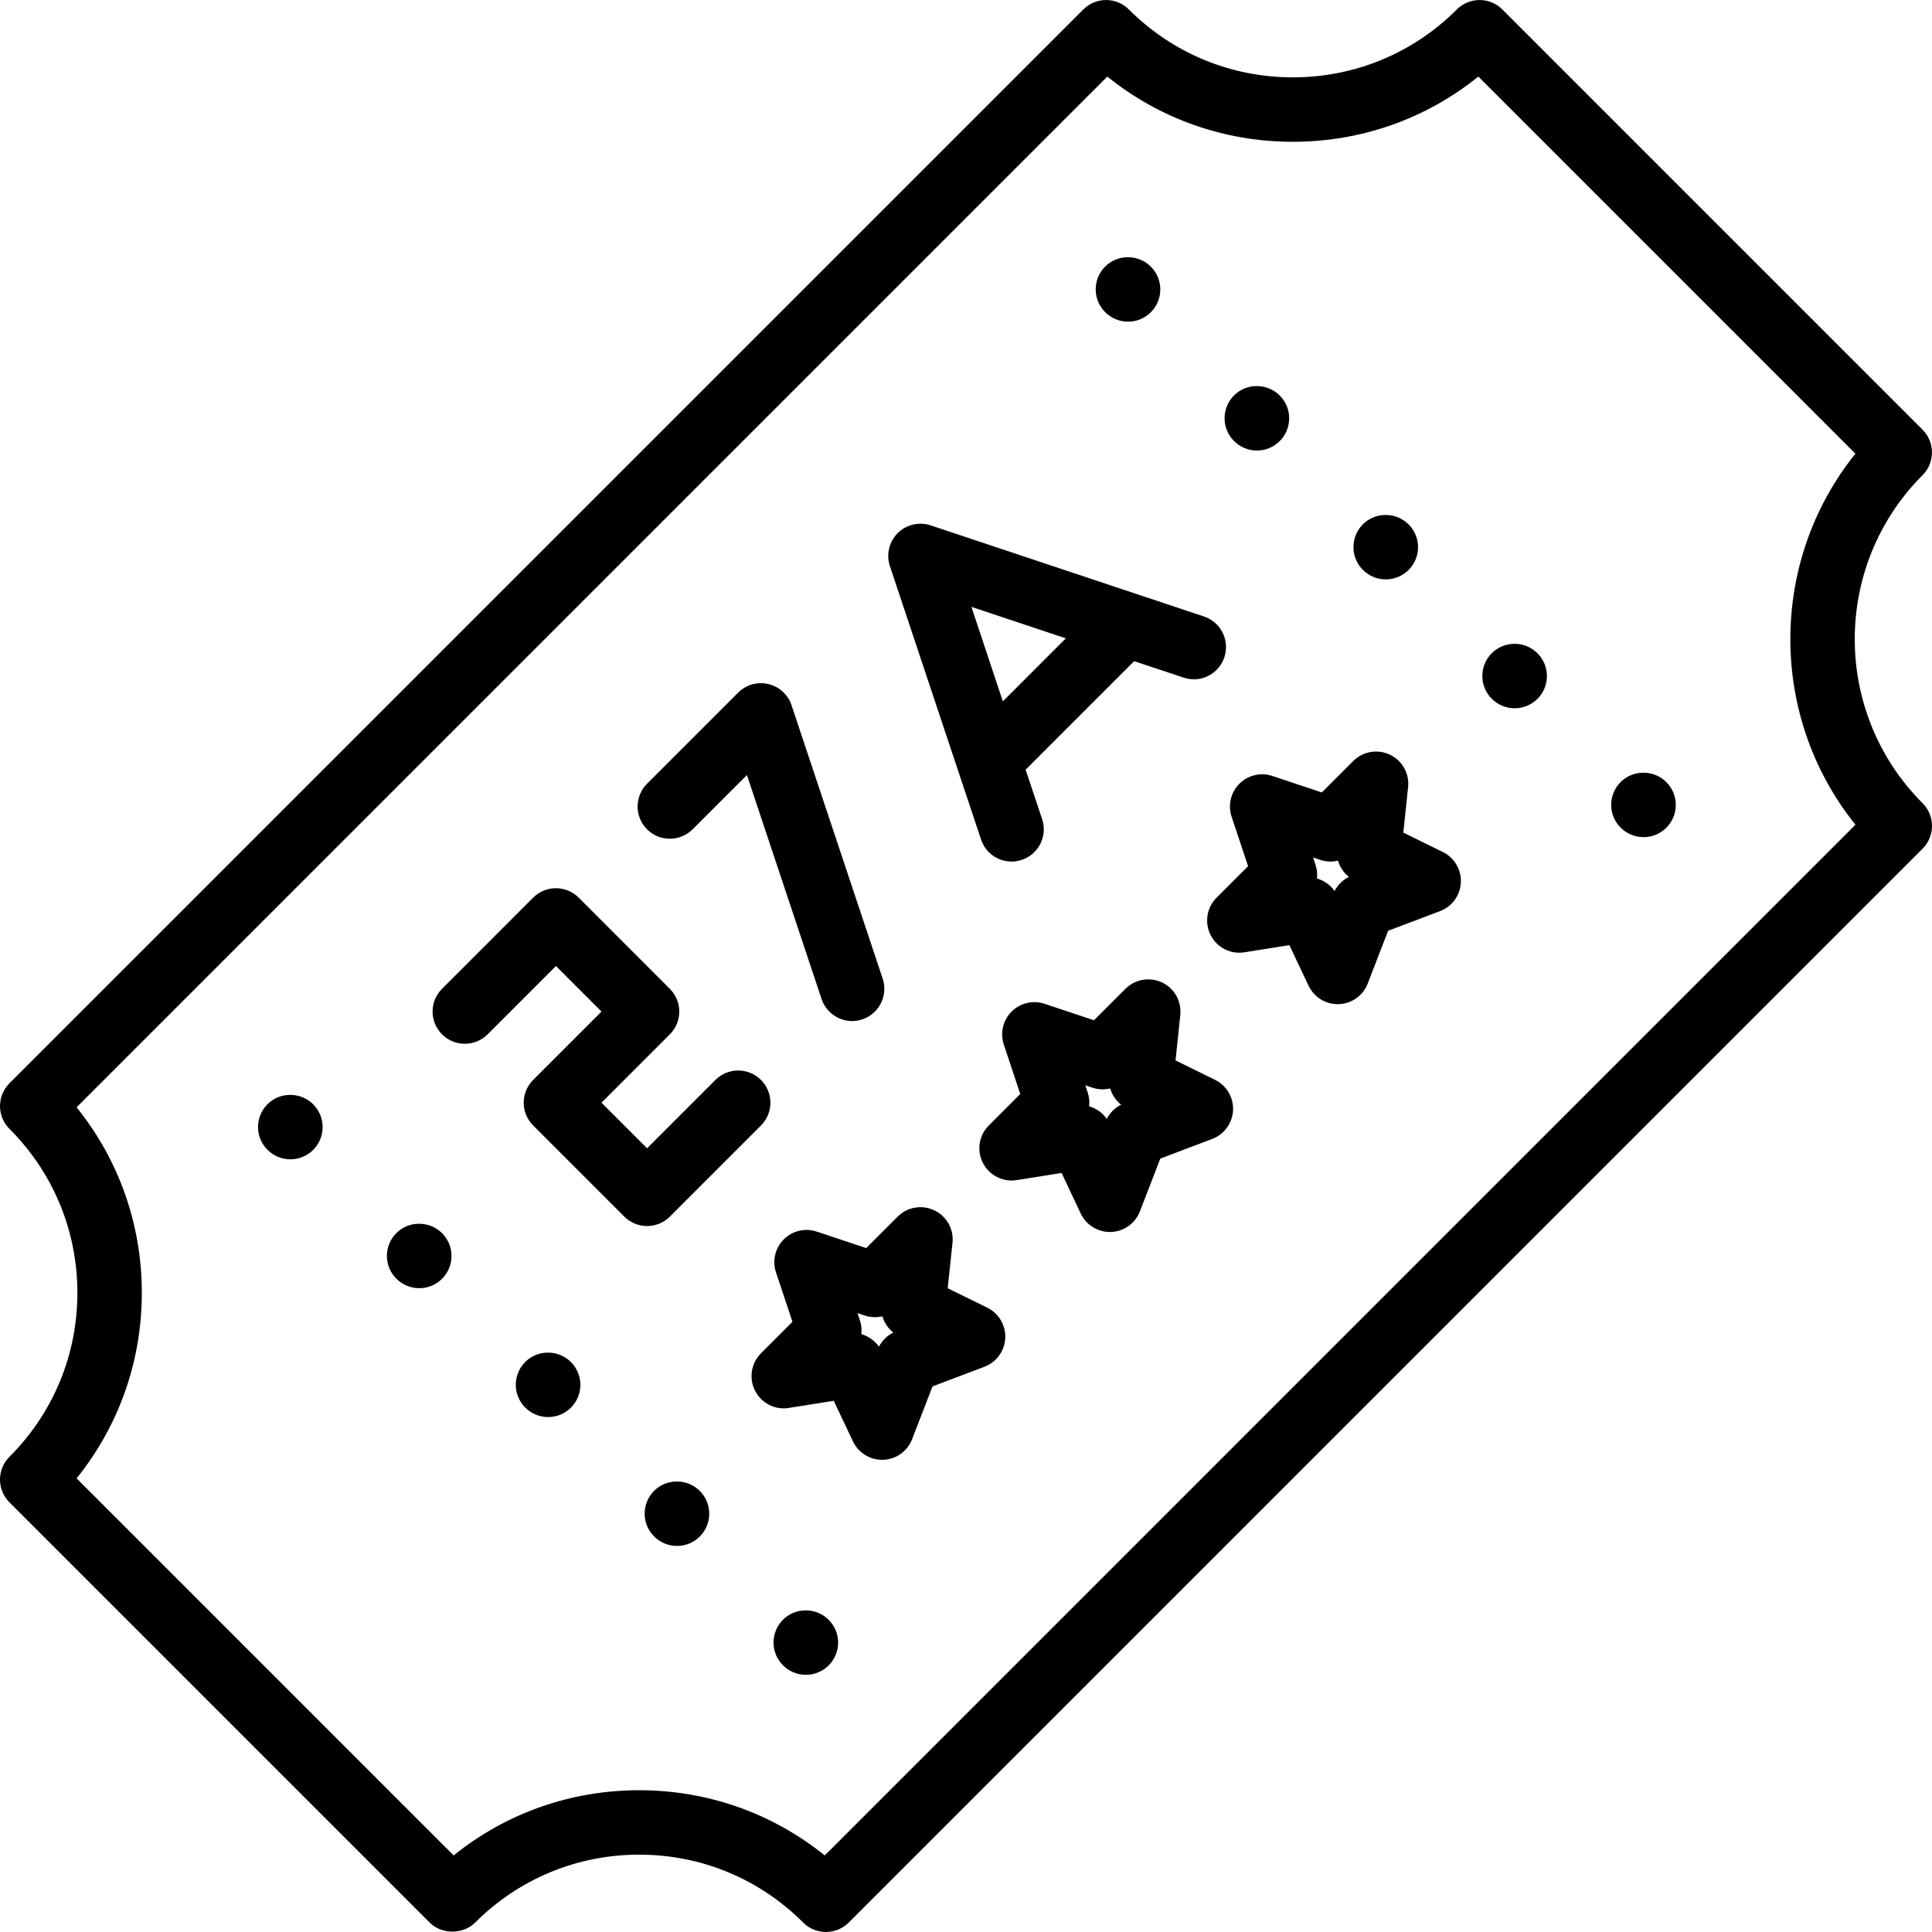 <?xml version="1.0" encoding="iso-8859-1"?>
<!-- Generator: Adobe Illustrator 19.0.0, SVG Export Plug-In . SVG Version: 6.00 Build 0)  -->
<svg version="1.1" id="Layer_1" xmlns="http://www.w3.org/2000/svg" xmlns:xlink="http://www.w3.org/1999/xlink" x="0px" y="0px"
	 viewBox="0 0 511.712 511.712" style="enable-background:new 0 0 511.712 511.712;" xml:space="preserve">
<g>
	<g>
		<g>
			<path d="M111.053,324.128h-0.094c-4.71,0-8.482,3.823-8.482,8.533s3.857,8.533,8.576,8.533c4.71,0,8.533-3.823,8.533-8.533
				S115.763,324.128,111.053,324.128z"/>
			<path d="M183.441,219.654l14.387-14.379l19.772,59.315c1.195,3.575,4.523,5.845,8.098,5.845c0.888,0,1.801-0.145,2.697-0.444
				c4.463-1.493,6.886-6.323,5.393-10.795l-24.141-72.414c-0.939-2.807-3.251-4.924-6.135-5.606
				c-2.884-0.683-5.905,0.179-7.996,2.27l-24.141,24.141c-3.328,3.328-3.328,8.73,0,12.066
				C174.711,222.982,180.113,222.982,183.441,219.654z"/>
			<path d="M76.919,289.995h-0.094c-4.71,0-8.482,3.823-8.482,8.533c0,4.71,3.857,8.533,8.576,8.533c4.71,0,8.533-3.823,8.533-8.533
				C85.453,293.818,81.63,289.995,76.919,289.995z"/>
			<path d="M259.84,222.359c1.186,3.576,4.514,5.837,8.09,5.837c0.887,0,1.801-0.145,2.697-0.444
				c4.471-1.493,6.886-6.323,5.393-10.795l-4.369-13.099l28.74-28.74l13.107,4.361c4.497,1.519,9.293-0.93,10.786-5.393
				c1.493-4.471-0.922-9.301-5.393-10.795l-72.397-24.141c-3.046-1.015-6.451-0.23-8.73,2.057c-2.287,2.287-3.089,5.675-2.065,8.738
				L259.84,222.359z M282.291,169.077l-16.674,16.683l-8.328-25.02L282.291,169.077z"/>
			<path d="M367.053,153.461c4.71,0,8.533-3.823,8.533-8.533s-3.823-8.533-8.533-8.533h-0.094c-4.71,0-8.482,3.823-8.482,8.533
				S362.334,153.461,367.053,153.461z"/>
			<path d="M145.186,358.261h-0.094c-4.71,0-8.482,3.823-8.482,8.533c0,4.71,3.857,8.533,8.576,8.533
				c4.71,0,8.533-3.823,8.533-8.533C153.719,362.084,149.897,358.261,145.186,358.261z"/>
			<path d="M332.919,119.328c4.71,0,8.533-3.823,8.533-8.533c0-4.71-3.823-8.533-8.533-8.533h-0.094
				c-4.71,0-8.482,3.823-8.482,8.533C324.344,115.505,328.201,119.328,332.919,119.328z"/>
			<path d="M298.786,85.195c4.71,0,8.533-3.823,8.533-8.533s-3.823-8.533-8.533-8.533h-0.094c-4.702,0-8.482,3.823-8.482,8.533
				S294.067,85.195,298.786,85.195z"/>
			<path d="M261.487,346.349l-10.479-5.137l1.271-12.049c0.384-3.601-1.553-7.04-4.813-8.593c-3.26-1.562-7.151-0.887-9.702,1.664
				l-8.346,8.337l-13.099-4.369c-3.063-1.024-6.46-0.222-8.73,2.065c-2.287,2.287-3.089,5.666-2.065,8.73l4.369,13.099l-8.346,8.346
				c-2.611,2.611-3.243,6.613-1.562,9.907c1.673,3.294,5.291,5.163,8.943,4.557l11.895-1.894l5.086,10.743
				c1.417,2.995,4.429,4.89,7.714,4.89h0.316c3.413-0.128,6.417-2.27,7.646-5.461l5.402-13.978l13.764-5.214
				c3.174-1.203,5.342-4.181,5.504-7.578C266.411,351.017,264.533,347.851,261.487,346.349z M232.806,356.683
				c-1.143-1.621-2.799-2.782-4.668-3.311c0.137-1.22,0.017-2.466-0.384-3.669l-0.631-1.911l1.903,0.64
				c1.545,0.521,3.149,0.572,4.685,0.205c0.495,1.69,1.493,3.2,2.893,4.301C234.965,353.747,233.634,355.061,232.806,356.683z"/>
			<path d="M401.186,170.528h-0.094c-4.702,0-8.482,3.823-8.482,8.533c0,4.71,3.857,8.533,8.576,8.533
				c4.71,0,8.533-3.823,8.533-8.533C409.719,174.351,405.897,170.528,401.186,170.528z"/>
			<path d="M435.319,204.661h-0.094c-4.702,0-8.482,3.823-8.482,8.533s3.857,8.533,8.576,8.533c4.71,0,8.533-3.823,8.533-8.533
				S440.03,204.661,435.319,204.661z"/>
			<path d="M177.417,322.234l24.132-24.132c3.337-3.337,3.337-8.738,0-12.066c-3.328-3.337-8.73-3.337-12.066,0l-18.099,18.099
				l-12.075-12.075l18.099-18.099c3.337-3.337,3.337-8.73,0-12.066l-24.132-24.141c-1.596-1.596-3.763-2.5-6.033-2.5
				c-2.261,0-4.429,0.905-6.033,2.5l-24.132,24.141c-3.337,3.328-3.337,8.73,0,12.066c3.337,3.328,8.73,3.328,12.066,0
				l18.099-18.099l12.066,12.066l-18.099,18.099c-1.596,1.604-2.5,3.772-2.5,6.033c0,2.261,0.905,4.437,2.5,6.033l24.141,24.141
				c1.673,1.664,3.849,2.5,6.033,2.5C173.568,324.734,175.753,323.898,177.417,322.234z"/>
			<path d="M382.165,225.67l-10.479-5.137l1.263-12.049c0.384-3.601-1.544-7.04-4.804-8.593c-3.26-1.553-7.159-0.896-9.711,1.664
				l-8.337,8.337l-13.099-4.369c-3.072-1.024-6.451-0.222-8.738,2.065c-2.278,2.287-3.081,5.666-2.057,8.73l4.369,13.099
				l-8.346,8.346c-2.62,2.611-3.251,6.613-1.57,9.907c1.681,3.294,5.265,5.154,8.943,4.557l11.912-1.894l5.077,10.743
				c1.417,2.995,4.42,4.89,7.714,4.89h0.307c3.413-0.128,6.426-2.278,7.646-5.461l5.402-13.978l13.773-5.214
				c3.174-1.203,5.342-4.181,5.495-7.578C387.089,230.338,385.212,227.172,382.165,225.67z M353.476,235.996
				c-1.135-1.621-2.79-2.782-4.668-3.311c0.145-1.212,0.017-2.458-0.384-3.661l-0.631-1.911l1.911,0.64
				c1.536,0.512,3.157,0.563,4.685,0.205c0.486,1.69,1.485,3.191,2.884,4.301C355.644,233.069,354.313,234.374,353.476,235.996z"/>
			<path d="M509.21,212.725c-23.936-23.945-23.945-62.916-0.008-86.861c3.336-3.337,3.336-8.738,0-12.066L397.918,2.507
				c-1.596-1.604-3.763-2.5-6.033-2.5c-2.261,0-4.429,0.896-6.033,2.5c-11.597,11.597-27.025,17.98-43.426,17.98
				c-16.41,0-31.829-6.383-43.435-17.98c-3.328-3.337-8.73-3.337-12.066,0L2.5,286.923c-1.596,1.604-2.5,3.772-2.5,6.033
				c0,2.261,0.905,4.437,2.5,6.033c11.605,11.605,17.997,27.025,17.997,43.435c0,16.401-6.391,31.829-17.997,43.426
				c-1.596,1.596-2.5,3.772-2.5,6.033c0,2.261,0.905,4.429,2.5,6.033l111.292,111.292c3.2,3.2,8.866,3.2,12.066,0
				c11.605-11.597,27.025-17.98,43.435-17.98c16.41,0,31.838,6.383,43.443,17.988c1.664,1.664,3.849,2.492,6.033,2.492
				c2.185,0,4.369-0.828,6.033-2.5L509.21,224.791C512.546,221.463,512.546,216.062,509.21,212.725z M218.445,491.433
				c-13.892-11.196-31.061-17.271-49.152-17.271c-18.099,0-35.26,6.076-49.143,17.271l-99.866-99.874
				c11.196-13.884,17.28-31.044,17.28-49.135c0-18.099-6.084-35.251-17.28-49.143L293.282,20.282
				c13.892,11.196,31.053,17.271,49.143,17.271c18.091,0,35.251-6.076,49.135-17.271l99.866,99.874
				c-22.98,28.595-22.98,69.683,0.009,98.278L218.445,491.433z"/>
			<path d="M321.818,286.01l-10.462-5.137l1.254-12.058c0.384-3.593-1.553-7.031-4.804-8.593c-3.26-1.545-7.159-0.887-9.711,1.673
				l-8.346,8.337l-13.09-4.369c-3.063-1.015-6.451-0.222-8.73,2.065c-2.287,2.287-3.089,5.666-2.057,8.73l4.352,13.107l-8.329,8.337
				c-2.62,2.611-3.251,6.613-1.57,9.907c1.664,3.294,5.342,5.137,8.934,4.557l11.913-1.894l5.069,10.743
				c1.417,2.995,4.429,4.89,7.723,4.89c0.094,0,0.205,0,0.307-0.008c3.413-0.12,6.426-2.27,7.646-5.453l5.402-13.978l13.764-5.214
				c3.174-1.203,5.342-4.19,5.504-7.578C326.741,290.677,324.873,287.503,321.818,286.01z M293.137,296.335
				c-1.135-1.621-2.79-2.782-4.668-3.311c0.145-1.212,0.017-2.458-0.384-3.661l-0.632-1.911l1.911,0.64
				c1.536,0.512,3.166,0.555,4.685,0.205c0.495,1.681,1.493,3.191,2.884,4.292C295.305,293.4,293.973,294.714,293.137,296.335z"/>
			<path d="M179.319,392.395h-0.094c-4.702,0-8.482,3.823-8.482,8.533s3.857,8.533,8.576,8.533c4.71,0,8.533-3.823,8.533-8.533
				S184.03,392.395,179.319,392.395z"/>
			<path d="M213.453,426.528h-0.094c-4.702,0-8.482,3.823-8.482,8.533s3.857,8.533,8.576,8.533c4.71,0,8.533-3.823,8.533-8.533
				S218.163,426.528,213.453,426.528z"/>
		</g>
	</g>
</g>
<g>
</g>
<g>
</g>
<g>
</g>
<g>
</g>
<g>
</g>
<g>
</g>
<g>
</g>
<g>
</g>
<g>
</g>
<g>
</g>
<g>
</g>
<g>
</g>
<g>
</g>
<g>
</g>
<g>
</g>
</svg>
